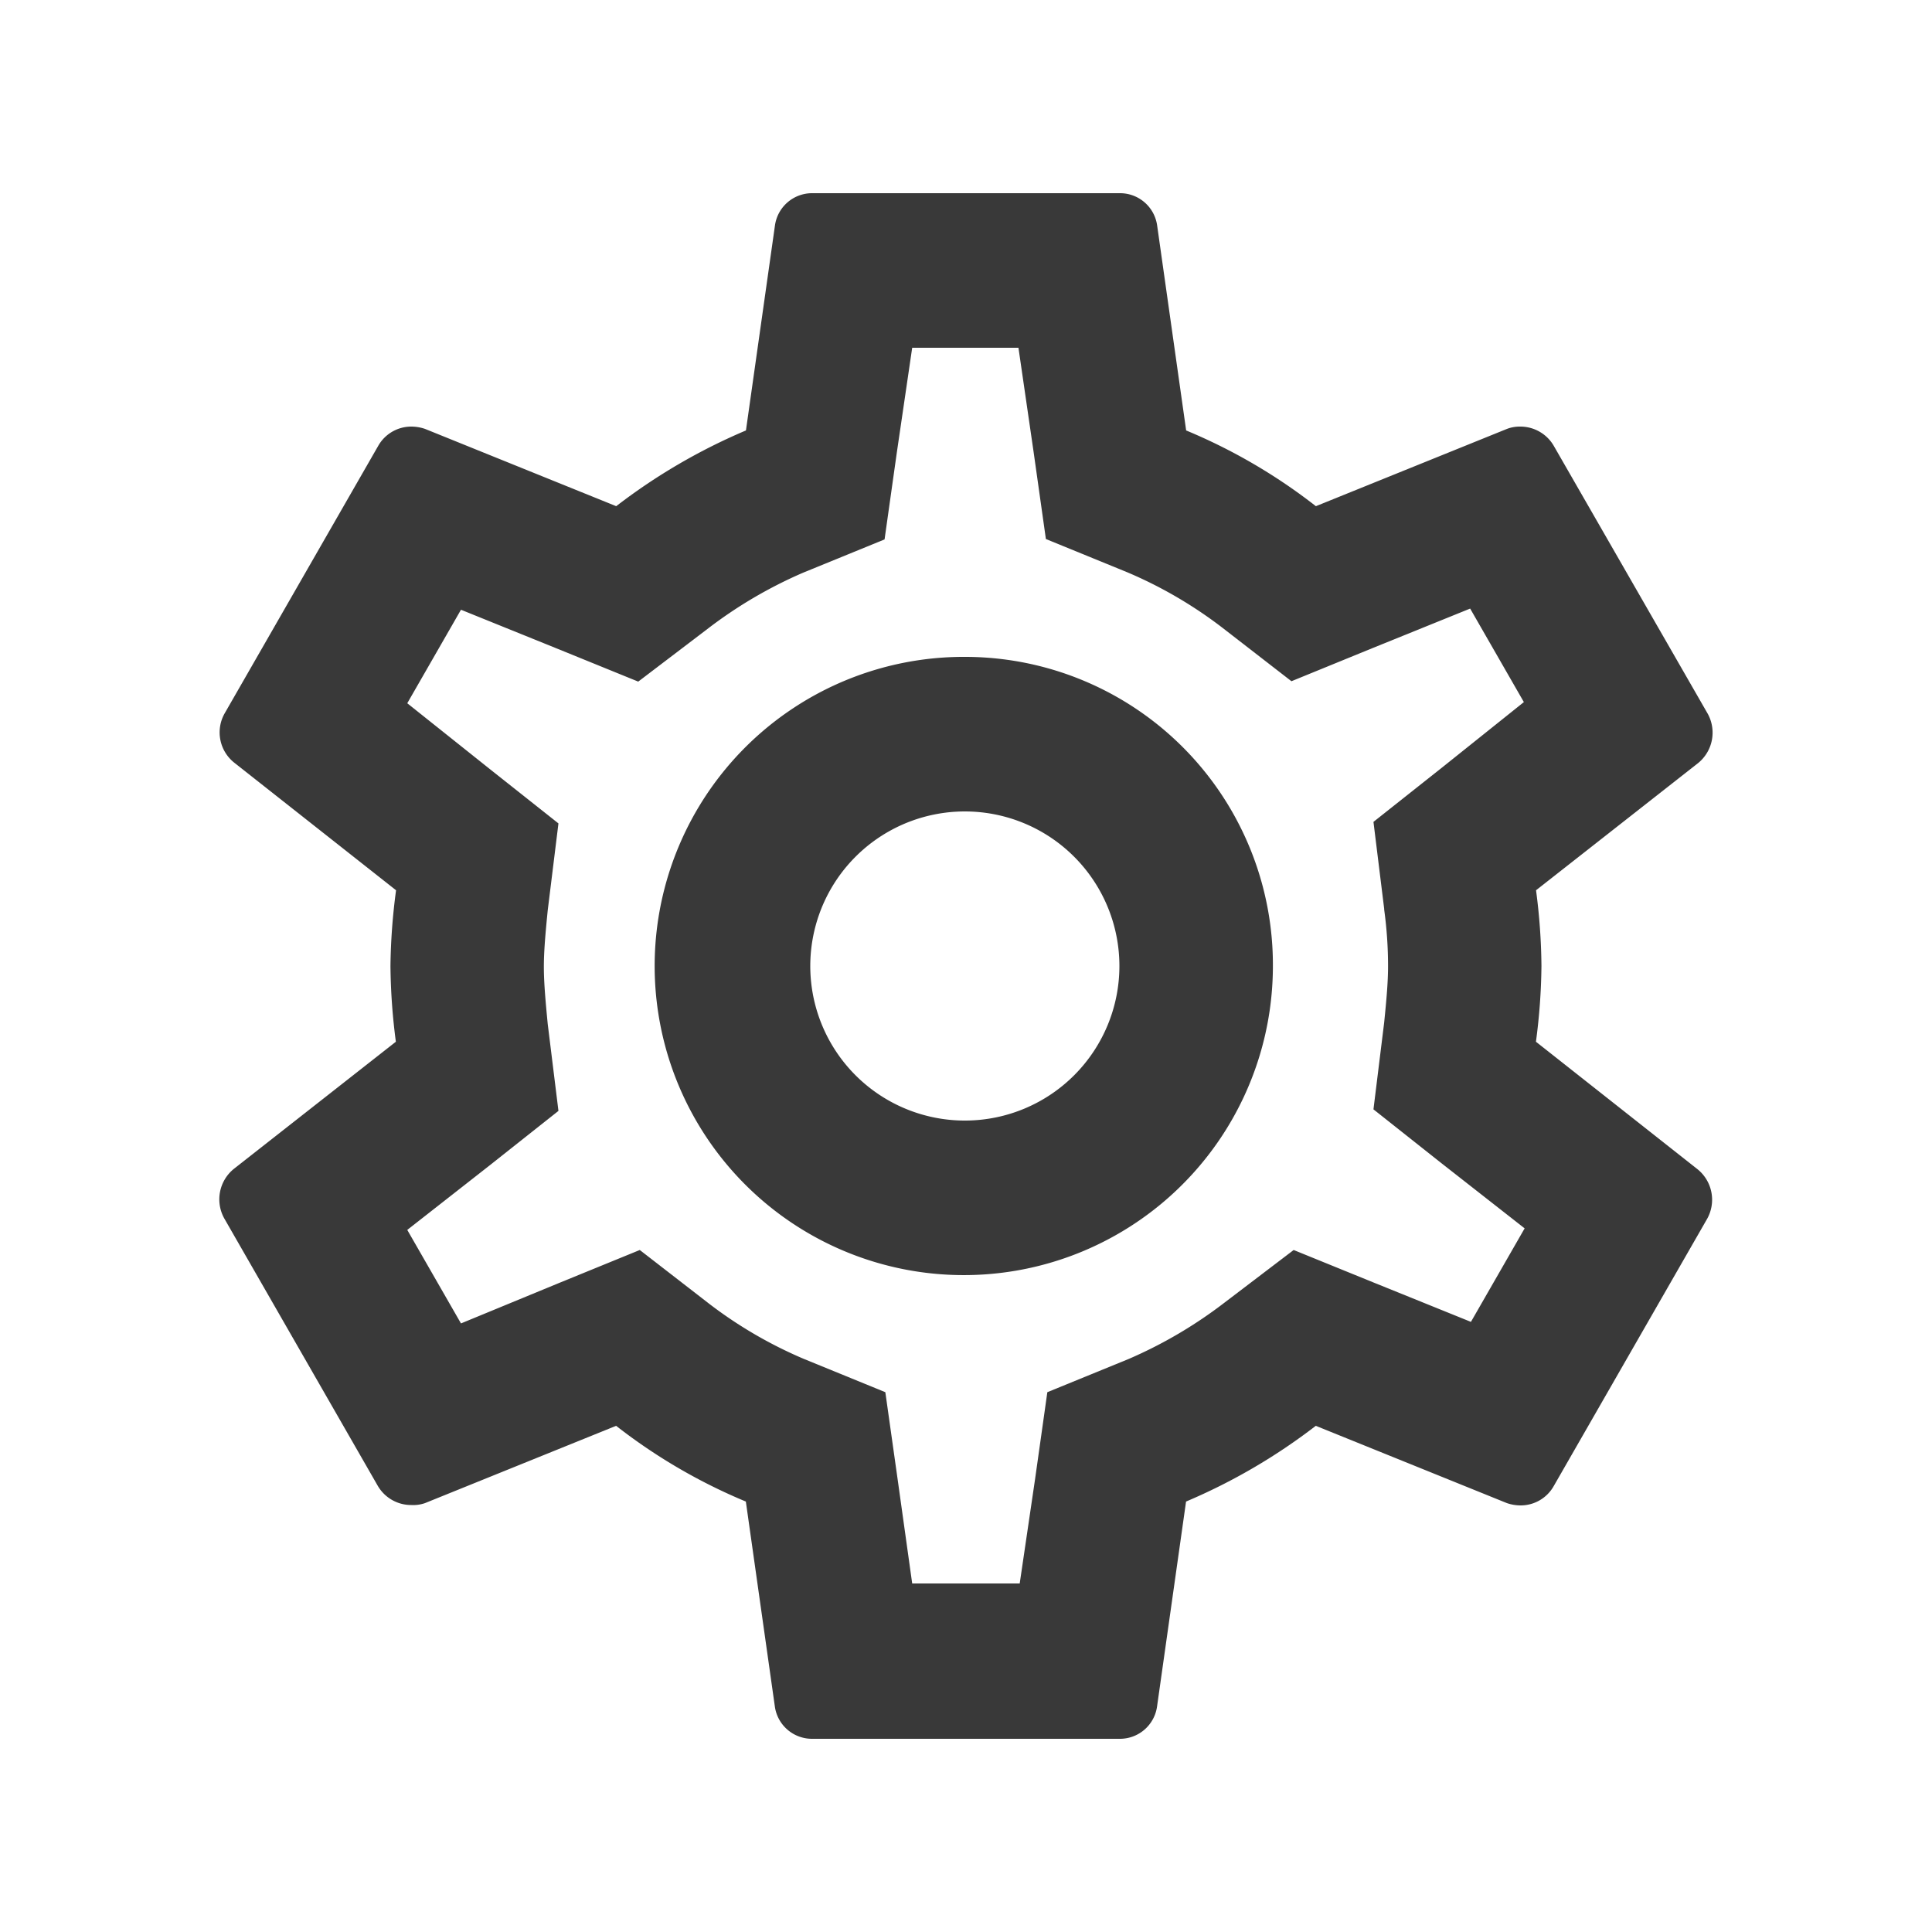 <svg xmlns="http://www.w3.org/2000/svg" id="outline-settings-24px" viewBox="0 0 20 20">
    <defs>
        <style>
            .cls-1{fill:none}.cls-2{fill:#393939}
        </style>
    </defs>
    <path id="Path_835" d="M0 0h20v20H0z" class="cls-1" data-name="Path 835"/>
    <path id="Path_836" d="M15.9 10.784a6.278 6.278 0 0 0 .057-.784 6.278 6.278 0 0 0-.056-.784L17.578 7.9a.406.406 0 0 0 .1-.512l-1.593-2.772a.4.4 0 0 0-.35-.2.369.369 0 0 0-.135.024l-1.978.8a5.794 5.794 0 0 0-1.343-.784l-.3-2.12A.388.388 0 0 0 11.588 2H8.411a.388.388 0 0 0-.389.336l-.3 2.12a6.093 6.093 0 0 0-1.343.784L4.4 4.44a.447.447 0 0 0-.143-.024.393.393 0 0 0-.342.2L2.326 7.384a.4.4 0 0 0 .1.512L4.1 9.216a6.388 6.388 0 0 0-.058.784 6.388 6.388 0 0 0 .056.784L2.421 12.1a.406.406 0 0 0-.1.512L3.91 15.38a.4.4 0 0 0 .35.2.369.369 0 0 0 .14-.02l1.978-.8a5.794 5.794 0 0 0 1.343.784l.3 2.12a.388.388 0 0 0 .39.336h3.178a.388.388 0 0 0 .389-.336l.3-2.12a6.093 6.093 0 0 0 1.343-.784l1.978.8a.447.447 0 0 0 .143.024.393.393 0 0 0 .342-.2l1.589-2.768a.406.406 0 0 0-.1-.512zm-1.571-1.368a4.3 4.3 0 0 1 .04.584c0 .168-.016.344-.04.584l-.111.9.707.56.858.672-.556.968-1.009-.408-.826-.336-.715.544a4.645 4.645 0 0 1-.993.584l-.842.344-.127.9-.159 1.08H9.443l-.151-1.08-.127-.9-.842-.344a4.5 4.5 0 0 1-.977-.568l-.723-.56-.842.344-1.009.416-.556-.968.858-.672.707-.56-.111-.9c-.024-.248-.04-.432-.04-.592s.016-.344.04-.584l.111-.9-.707-.56-.858-.684.556-.968 1.009.408.826.336.715-.544a4.645 4.645 0 0 1 .993-.584l.842-.344.127-.9.159-1.084h1.1l.157 1.08.127.9.842.344a4.5 4.5 0 0 1 .977.568l.723.56.842-.344 1.008-.408.556.968-.85.68-.707.56.111.9zM10 6.8a3.2 3.2 0 1 0 3.177 3.2A3.188 3.188 0 0 0 10 6.8zm0 4.8a1.6 1.6 0 1 1 1.588-1.6A1.6 1.6 0 0 1 10 11.6z" class="cls-2" data-name="Path 836"/>
</svg>

